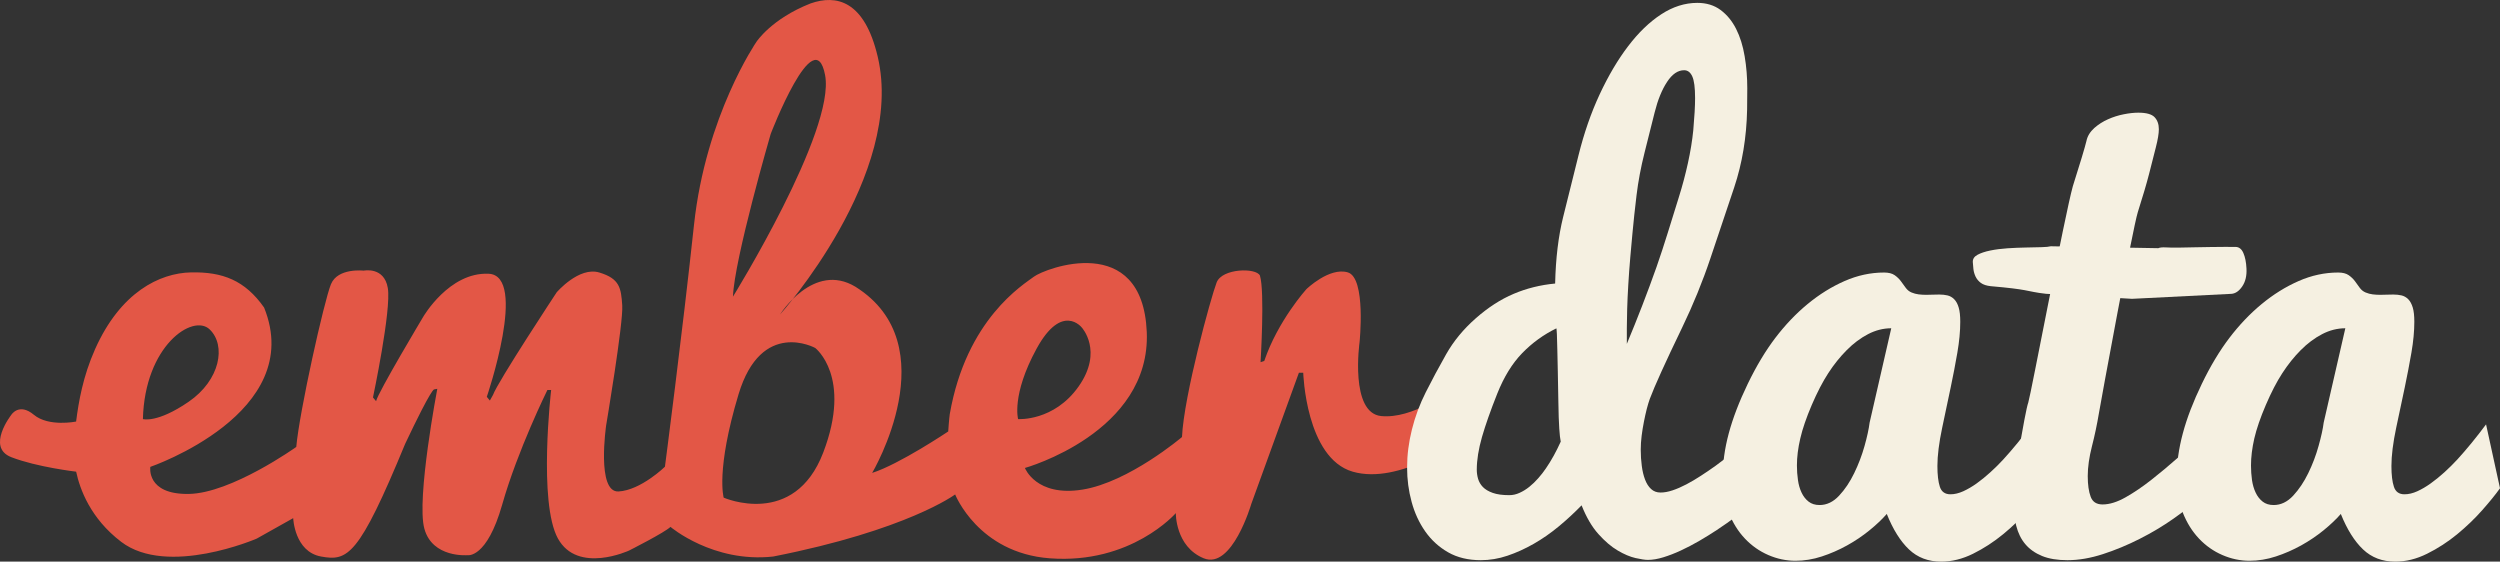 <?xml version="1.0" encoding="utf-8"?>
<!-- Generator: Adobe Illustrator 16.0.0, SVG Export Plug-In . SVG Version: 6.00 Build 0)  -->
<!DOCTYPE svg PUBLIC "-//W3C//DTD SVG 1.1//EN" "http://www.w3.org/Graphics/SVG/1.1/DTD/svg11.dtd">
<svg version="1.1" id="Layer_1" xmlns="http://www.w3.org/2000/svg" xmlns:xlink="http://www.w3.org/1999/xlink" x="0px" y="0px"
	 width="579.812px" height="130.257px" viewBox="0 0 579.812 130.257" enable-background="new 0 0 579.812 130.257"
	 xml:space="preserve">
<rect x="0" y="0" width="579.812" height="130.257" fill="#333333" stroke="none"/>
<path fill-rule="evenodd" clip-rule="evenodd" fill="#E35746" d="M341.702,94.365c-0.57-5.737-5.74-3.604-5.74-3.604
	s-8.32,6.451-15.631,5.734c-7.318-0.719-5.02-17.078-5.02-17.078s1.57-14.992-2.73-16.25c-4.299-1.256-9.609,3.908-9.609,3.908
	s-6.6,7.316-9.76,16.641l-0.859,0.287c0,0,1.01-16.354-0.141-20.084c-0.859-1.865-8.75-1.721-10.041,1.578
	c-1.289,3.299-7.6,26.252-8.039,35.863c0,0-12.33,10.471-23.09,12.193c-10.76,1.721-13.34-5.021-13.34-5.021
	s29.26-8.177,28.26-31.559c-1.01-23.383-23.6-14.735-26.16-12.813c-2.471,1.859-15.68,9.823-19.529,31.88
	c-0.131,0.752-0.361,4.028-0.361,4.028s-11.33,7.603-17.639,9.612c0,0,17.639-29.695-3.881-43.18c-9.75-5.881-17.5,6.455-17.5,6.455
	s29.119-32.419,22.67-59.818c-3.08-13.048-9.6-14.448-15.59-12.336c-9.09,3.586-12.529,8.893-12.529,8.893
	s-11.762,17.07-14.49,42.462c-2.721,25.392-6.74,56.089-6.74,56.089s-5.59,5.451-10.76,5.738c-5.16,0.287-2.871-15.35-2.871-15.35
	s4.021-23.812,3.73-27.828c-0.279-4.018-0.57-6.17-5.311-7.604c-4.729-1.435-9.889,4.59-9.889,4.59s-13.631,20.657-14.781,23.813
	l-0.719,1.291l-0.711-0.861c0,0,9.611-28.116,0.43-28.546c-9.18-0.432-15.209,10.041-15.209,10.041s-10.471,17.501-10.9,19.51
	l-0.721-0.861c0,0,4.311-20.369,3.441-25.391c-0.861-5.021-5.59-4.017-5.59-4.017s-6.021-0.718-7.602,3.155
	s-7.318,29.552-8.039,37.729c0,0-15.061,10.76-24.961,10.902c-9.889,0.143-8.889-6.277-8.889-6.277s36.289-12.423,26.389-36.953
	c-4.439-6.312-9.609-8.297-16.92-8.154c-7.318,0.144-16.4,4.608-22.279,17.806c-2.811,6.295-3.83,12.269-4.4,16.79
	c0,0-6.359,1.296-9.799-1.573c-3.441-2.869-5.221,0-5.221,0s-5.91,7.534-0.02,9.83c5.879,2.295,15.059,3.368,15.059,3.368h-0.01
	c0.85,4.016,3.301,10.839,10.461,16.279c10.76,8.176,31.41-0.752,31.41-0.752l8.469-4.752c0,0,0.281,7.764,6.451,8.899
	c6.17,1.131,8.75-0.017,19.51-26.125c6.311-13.341,6.74-12.629,6.74-12.629l0.719-0.144c0,0-4.879,25.535-3.01,32.42
	c1.861,6.885,10.041,6.168,10.041,6.168s4.449,0.86,8.029-11.762c3.59-12.625,10.471-26.539,10.471-26.539h0.869
	c0,0-3.02,26.107,1.57,34.428s16.5,2.801,16.5,2.801s8.32-4.201,9.609-5.492c0,0,9.881,8.406,23.811,6.88
	c31.131-6.128,42.211-14.401,42.211-14.401s5.35,13.553,21.92,14.81c18.93,1.435,29.26-10.478,29.26-10.478
	s-0.141,7.746,6.459,10.471c6.59,2.726,11.041-12.588,11.041-12.588l11.049-30.446h1c0,0,0.58,19.796,11.48,22.952
	s25.1-7.391,25.1-7.391S342.272,100.104,341.702,94.365L341.702,94.365z M33.142,97.199c0.43-17.069,11.619-24.53,15.49-20.8
	c3.869,3.73,2.439,11.764-4.881,16.783C36.443,98.204,33.142,97.199,33.142,97.199L33.142,97.199z M178.742,31.069
	c0,0,10.189-26.539,12.621-13.628c2.439,12.911-21.371,51.354-21.371,51.354C170.283,60.189,178.742,31.069,178.742,31.069
	L178.742,31.069z M190.933,104.946c-6.74,17.645-23.092,10.473-23.092,10.473s-1.869-6.312,3.441-23.957
	c5.309-17.645,17.789-10.758,17.789-10.758S197.683,87.302,190.933,104.946L190.933,104.946z M236.123,97.199
	c0,0-1.58-5.594,4.299-16.353c5.891-10.76,10.48-4.877,10.48-4.877s5.02,5.451-0.719,13.627
	C244.443,97.773,236.123,97.199,236.123,97.199L236.123,97.199z"/>
<path fill="#F5F0E1" d="M392.712,30.229c0.279-3.143,0.42-5.635,0.42-7.477c0-2.424-0.221-4.107-0.66-5.051
	c-0.43-0.941-1.061-1.414-1.881-1.414c-1.459,0-2.779,0.908-3.969,2.727c-1.191,1.816-2.141,4.161-2.861,7.029
	c-0.719,2.869-1.5,5.989-2.35,9.358s-1.469,6.669-1.859,9.897c-0.391,3.23-0.699,6.142-0.939,8.734c-0.24,2.59-0.4,4.432-0.5,5.525
	c-0.191,2.23-0.352,4.379-0.471,6.447c-0.129,2.069-0.211,3.957-0.26,5.662c-0.051,1.707-0.08,3.196-0.08,4.469
	c0,1.275,0,2.252,0,2.934v0.684c2.5-5.98,4.801-11.934,6.9-17.869c0.879-2.528,1.75-5.168,2.6-7.91
	c0.859-2.747,1.699-5.473,2.541-8.174c0.85-2.703,1.559-5.379,2.139-8.027C392.062,35.124,392.472,32.609,392.712,30.229
	L392.712,30.229z M360.952,76.157c-2.961,1.446-5.6,3.361-7.91,5.736s-4.24,5.506-5.791,9.4c-1.549,3.891-2.729,7.24-3.539,10.045
	c-0.801,2.805-1.211,5.338-1.211,7.603c0,0.703,0.102,1.403,0.301,2.106c0.211,0.701,0.57,1.334,1.109,1.897
	c0.541,0.56,1.311,1.019,2.291,1.368c0.99,0.354,2.27,0.527,3.84,0.527c0.811,0,1.609-0.178,2.389-0.539
	c0.791-0.354,1.541-0.823,2.262-1.399c0.719-0.576,1.398-1.235,2.049-1.972c0.65-0.734,1.25-1.502,1.791-2.299
	c1.26-1.832,2.398-3.899,3.439-6.207c-0.141-0.633-0.25-1.64-0.34-3.021c-0.1-1.378-0.17-3.484-0.211-6.311
	c-0.049-2.828-0.09-5.149-0.129-6.959c-0.051-1.81-0.08-3.459-0.109-4.955c-0.021-1.493-0.061-2.713-0.102-3.664
	C361.032,76.564,360.991,76.111,360.952,76.157L360.952,76.157z M407.612,115.913c-3.191,2.619-6.33,4.957-9.432,7.006
	c-1.299,0.856-2.658,1.705-4.1,2.539c-1.439,0.832-2.85,1.573-4.25,2.217c-1.379,0.644-2.738,1.166-4.049,1.572
	c-1.311,0.404-2.521,0.606-3.6,0.606c-0.65,0-1.602-0.144-2.871-0.429c-1.26-0.289-2.641-0.869-4.131-1.752
	c-1.5-0.881-2.988-2.158-4.479-3.824c-1.5-1.67-2.791-3.887-3.891-6.648c-1.67,1.715-3.43,3.348-5.301,4.895
	c-1.869,1.549-3.809,2.896-5.809,4.037c-2.01,1.145-4.031,2.062-6.08,2.752c-2.041,0.691-4.111,1.037-6.18,1.037
	c-2.91,0-5.441-0.606-7.57-1.82c-2.131-1.215-3.9-2.828-5.32-4.846c-1.41-2.014-2.471-4.299-3.16-6.857
	c-0.699-2.555-1.049-5.202-1.049-7.934c0-2.912,0.369-5.861,1.119-8.848c0.74-2.98,1.811-5.875,3.23-8.676
	c1.41-2.801,2.979-5.727,4.709-8.781c1.73-3.051,4.02-5.83,6.871-8.336c2.84-2.505,5.77-4.395,8.779-5.671
	c3-1.274,6.211-2.071,9.629-2.392c0.131-5.83,0.75-10.967,1.852-15.41c1.1-4.441,2.289-9.221,3.57-14.34
	c1.27-5.117,2.898-9.83,4.908-14.139c2.012-4.309,4.211-8.032,6.611-11.174c2.389-3.141,4.939-5.598,7.65-7.369
	c2.709-1.771,5.5-2.659,8.389-2.659c2.111,0,3.91,0.551,5.391,1.651c1.48,1.102,2.68,2.562,3.6,4.385
	c0.92,1.821,1.58,3.934,1.98,6.338c0.41,2.406,0.609,4.891,0.609,7.453c0,1.599-0.01,3.244-0.039,4.934
	c-0.131,6.443-1.131,12.441-2.98,17.992c-1.859,5.549-3.699,11.037-5.52,16.459c-1.82,5.424-4.01,10.791-6.57,16.098
	c-3.92,8.124-6.42,13.639-7.5,16.542c-0.23,0.635-0.461,1.407-0.701,2.315c-0.229,0.908-0.449,1.894-0.658,2.959
	c-0.211,1.066-0.391,2.157-0.531,3.27c-0.139,1.111-0.209,2.189-0.209,3.23c0,1.317,0.08,2.566,0.24,3.746
	c0.148,1.18,0.398,2.235,0.75,3.164c0.35,0.932,0.818,1.67,1.41,2.213c0.59,0.545,1.318,0.816,2.189,0.816
	c0.859,0,1.789-0.17,2.799-0.51c1.012-0.338,2.08-0.801,3.201-1.391c1.119-0.588,2.25-1.256,3.389-2.002
	c1.15-0.748,2.262-1.504,3.342-2.275c2.459-1.809,5.039-3.869,7.738-6.176L407.612,115.913L407.612,115.913z"/>
<path fill="#F5F0E1" d="M416.751,107.964c0,1.158,0.08,2.28,0.24,3.369c0.15,1.088,0.43,2.059,0.84,2.916
	c0.4,0.856,0.941,1.551,1.621,2.084c0.67,0.53,1.529,0.797,2.559,0.797c1.66,0,3.17-0.722,4.521-2.168
	c1.35-1.445,2.52-3.186,3.5-5.219c0.99-2.033,1.789-4.136,2.4-6.303c0.609-2.168,0.998-3.977,1.18-5.424l5.02-21.883
	c-1.84,0-3.641,0.457-5.391,1.367c-1.75,0.914-3.398,2.146-4.939,3.705c-1.551,1.557-2.98,3.336-4.279,5.338
	c-1.301,2.002-2.58,4.473-3.842,7.407c-1.248,2.937-2.139,5.517-2.648,7.741C417.011,103.917,416.751,106.009,416.751,107.964
	L416.751,107.964z M474.501,113.239c-1.029,1.451-2.41,3.152-4.139,5.105c-1.73,1.951-3.66,3.812-5.82,5.582
	c-2.15,1.769-4.471,3.269-6.93,4.494c-2.471,1.225-4.941,1.836-7.41,1.836c-2.98,0-5.471-0.942-7.461-2.832
	c-1.99-1.889-3.709-4.629-5.15-8.229c-1.09,1.244-2.42,2.509-4.01,3.797c-1.58,1.289-3.309,2.455-5.189,3.5
	c-1.881,1.042-3.83,1.897-5.869,2.563c-2.031,0.668-4.07,1-6.111,1c-2.148,0-4.25-0.442-6.289-1.325
	c-2.041-0.884-3.85-2.149-5.42-3.802c-1.57-1.654-2.83-3.668-3.77-6.045c-0.941-2.379-1.41-5.061-1.41-8.049
	c0-3.353,0.469-6.797,1.42-10.33c0.949-3.533,2.41-7.354,4.398-11.471c1.99-4.115,4.121-7.669,6.4-10.666
	c2.281-2.994,4.771-5.611,7.48-7.847c2.711-2.237,5.57-4.015,8.57-5.334s6.061-1.979,9.18-1.979c1.029,0,1.85,0.205,2.439,0.611
	c0.58,0.409,1.07,0.875,1.451,1.395c0.379,0.522,0.76,1.035,1.119,1.533c0.359,0.497,0.811,0.861,1.35,1.088
	c0.541,0.226,1.102,0.373,1.66,0.441c0.57,0.066,1.141,0.102,1.73,0.102c0.49,0,1-0.011,1.52-0.035
	c0.521-0.021,1.031-0.031,1.531-0.031c0.67,0,1.309,0.066,1.889,0.201c0.59,0.138,1.111,0.431,1.561,0.886
	c0.449,0.456,0.801,1.088,1.039,1.903c0.25,0.816,0.371,1.929,0.371,3.334c0,2.146-0.221,4.527-0.67,7.142
	c-0.451,2.614-0.961,5.294-1.541,8.038s-1.238,5.87-1.979,9.384c-0.74,3.511-1.111,6.47-1.111,8.878c0,2.057,0.191,3.664,0.57,4.822
	c0.381,1.161,1.201,1.74,2.461,1.74c0.939,0,1.92-0.234,2.959-0.7c1.031-0.47,2.07-1.08,3.131-1.834
	c1.049-0.757,2.109-1.613,3.16-2.572c1.059-0.956,2.059-1.946,3-2.97c2.199-2.402,4.42-5.116,6.66-8.141L474.501,113.239
	L474.501,113.239z"/>
<path fill="#F5F0E1" d="M510.052,115.581c-1.609,1.481-3.621,3.062-6.02,4.747c-2.4,1.681-4.99,3.232-7.781,4.644
	c-2.779,1.416-5.619,2.593-8.51,3.535c-2.9,0.942-5.65,1.414-8.25,1.414c-2.33,0-4.299-0.326-5.889-0.976
	c-1.59-0.651-2.881-1.56-3.871-2.728c-0.99-1.166-1.689-2.594-2.119-4.273c-0.432-1.686-0.641-3.535-0.641-5.555
	c0-2.827,0.311-6.127,0.939-9.896c1.301-7.798,2.131-12.176,2.5-13.14c0.611-1.917,8.49-43.576,10.33-50.152
	c1.701-5.36,2.75-8.848,3.15-10.467c0.221-1.133,0.84-2.153,1.85-3.063c0.93-0.816,1.98-1.486,3.15-2.006
	c1.17-0.523,2.381-0.908,3.641-1.158c1.25-0.25,2.389-0.375,3.398-0.375c1.852,0,3.111,0.348,3.771,1.045
	c0.66,0.695,0.99,1.627,0.99,2.793c0,0.988-0.23,2.383-0.691,4.185c-0.459,1.804-0.988,3.858-1.568,6.163
	c-0.592,2.309-1.471,5.271-2.621,8.896c-1.16,3.625-8.609,44.129-9.029,46.684c-0.43,2.559-0.961,5.1-1.611,7.624
	c-0.639,2.522-0.969,4.817-0.969,6.879c0,2.021,0.229,3.622,0.68,4.812c0.439,1.188,1.359,1.783,2.76,1.783
	c1.609,0,3.41-0.56,5.381-1.683c1.979-1.12,3.969-2.479,5.99-4.074c2.02-1.592,3.998-3.239,5.93-4.946
	c1.93-1.705,3.629-3.164,5.109-4.375V115.581L510.052,115.581z"/>
<path fill="#F5F0E1" d="M522.062,107.964c0,1.158,0.08,2.28,0.23,3.369c0.16,1.088,0.439,2.059,0.85,2.916
	c0.4,0.856,0.939,1.551,1.619,2.084c0.672,0.53,1.521,0.797,2.561,0.797c1.66,0,3.17-0.722,4.521-2.168
	c1.338-1.445,2.51-3.186,3.498-5.219c0.99-2.033,1.791-4.136,2.391-6.303c0.609-2.168,1.01-3.977,1.189-5.424l5.021-21.883
	c-1.852,0-3.641,0.457-5.391,1.367c-1.75,0.914-3.4,2.146-4.949,3.705c-1.551,1.557-2.971,3.336-4.271,5.338
	c-1.309,2.002-2.58,4.473-3.84,7.407c-1.26,2.937-2.139,5.517-2.66,7.741C522.321,103.917,522.062,106.009,522.062,107.964
	L522.062,107.964z M579.812,113.239c-1.029,1.451-2.41,3.152-4.141,5.105c-1.729,1.951-3.67,3.812-5.818,5.582
	c-2.16,1.769-4.471,3.269-6.941,4.494c-2.459,1.225-4.93,1.836-7.398,1.836c-2.98,0-5.471-0.942-7.461-2.832
	c-1.99-1.889-3.711-4.629-5.16-8.229c-1.08,1.244-2.42,2.509-4,3.797c-1.59,1.289-3.311,2.455-5.189,3.5
	c-1.881,1.042-3.84,1.897-5.871,2.563c-2.039,0.668-4.068,1-6.109,1c-2.15,0-4.25-0.442-6.291-1.325
	c-2.049-0.884-3.85-2.149-5.42-3.802c-1.568-1.654-2.83-3.668-3.77-6.045c-0.939-2.379-1.42-5.061-1.42-8.049
	c0-3.353,0.48-6.797,1.43-10.33c0.941-3.533,2.41-7.354,4.4-11.471c1.98-4.115,4.121-7.669,6.4-10.666
	c2.279-2.994,4.77-5.611,7.48-7.847c2.709-2.237,5.57-4.015,8.57-5.334s6.059-1.979,9.17-1.979c1.039,0,1.85,0.205,2.439,0.611
	c0.59,0.409,1.07,0.875,1.459,1.395c0.381,0.522,0.75,1.035,1.111,1.533c0.359,0.497,0.82,0.861,1.359,1.088
	c0.539,0.226,1.09,0.373,1.66,0.441c0.561,0.066,1.141,0.102,1.73,0.102c0.49,0,1-0.011,1.52-0.035
	c0.52-0.021,1.029-0.031,1.52-0.031c0.68,0,1.311,0.066,1.9,0.201c0.59,0.138,1.1,0.431,1.561,0.886
	c0.449,0.456,0.789,1.088,1.039,1.903c0.25,0.816,0.371,1.929,0.371,3.334c0,2.146-0.221,4.527-0.67,7.142
	c-0.451,2.614-0.971,5.294-1.541,8.038c-0.59,2.744-1.25,5.87-1.99,9.384c-0.74,3.511-1.109,6.47-1.109,8.878
	c0,2.057,0.189,3.664,0.58,4.822c0.379,1.161,1.199,1.74,2.449,1.74c0.951,0,1.932-0.234,2.971-0.7
	c1.029-0.47,2.07-1.08,3.119-1.834c1.061-0.757,2.111-1.613,3.17-2.572c1.051-0.956,2.051-1.946,3-2.97
	c2.191-2.402,4.41-5.116,6.66-8.141L579.812,113.239L579.812,113.239z"/>
<path fill="#F5F0E1" d="M500.562,57.561c0.35-0.167,0.949-0.226,1.791-0.179c0.85,0.051,1.818,0.064,2.92,0.047
	c1.09-0.021,2.279-0.043,3.559-0.072c1.281-0.027,2.521-0.047,3.721-0.064c1.199-0.014,2.311-0.023,3.35-0.033
	c1.041-0.006,1.9-0.002,2.58,0.006c0.801,0.011,1.41,0.482,1.811,1.416c0.41,0.935,0.65,2.129,0.719,3.582
	c0.092,1.681-0.238,3.072-0.988,4.168c-0.75,1.099-1.602,1.67-2.551,1.718l-23,1.153l-19.949-1.164
	c-1.221-0.141-2.16-0.281-2.842-0.424c-0.67-0.142-1.379-0.283-2.129-0.42c-0.75-0.139-1.699-0.279-2.859-0.422
	c-1.15-0.143-2.82-0.311-5-0.503c-0.971-0.102-1.73-0.352-2.281-0.753c-0.539-0.398-0.939-0.88-1.219-1.445
	c-0.26-0.562-0.441-1.156-0.512-1.783c-0.068-0.625-0.119-1.161-0.139-1.612c-0.031-0.71,0.33-1.272,1.09-1.685
	c0.77-0.414,1.75-0.742,2.971-0.992c1.209-0.247,2.549-0.42,4.01-0.518c1.459-0.095,2.869-0.152,4.209-0.176
	c1.35-0.021,2.551-0.049,3.621-0.081c1.059-0.028,1.789-0.099,2.189-0.21L500.562,57.561L500.562,57.561z"/>
</svg>
